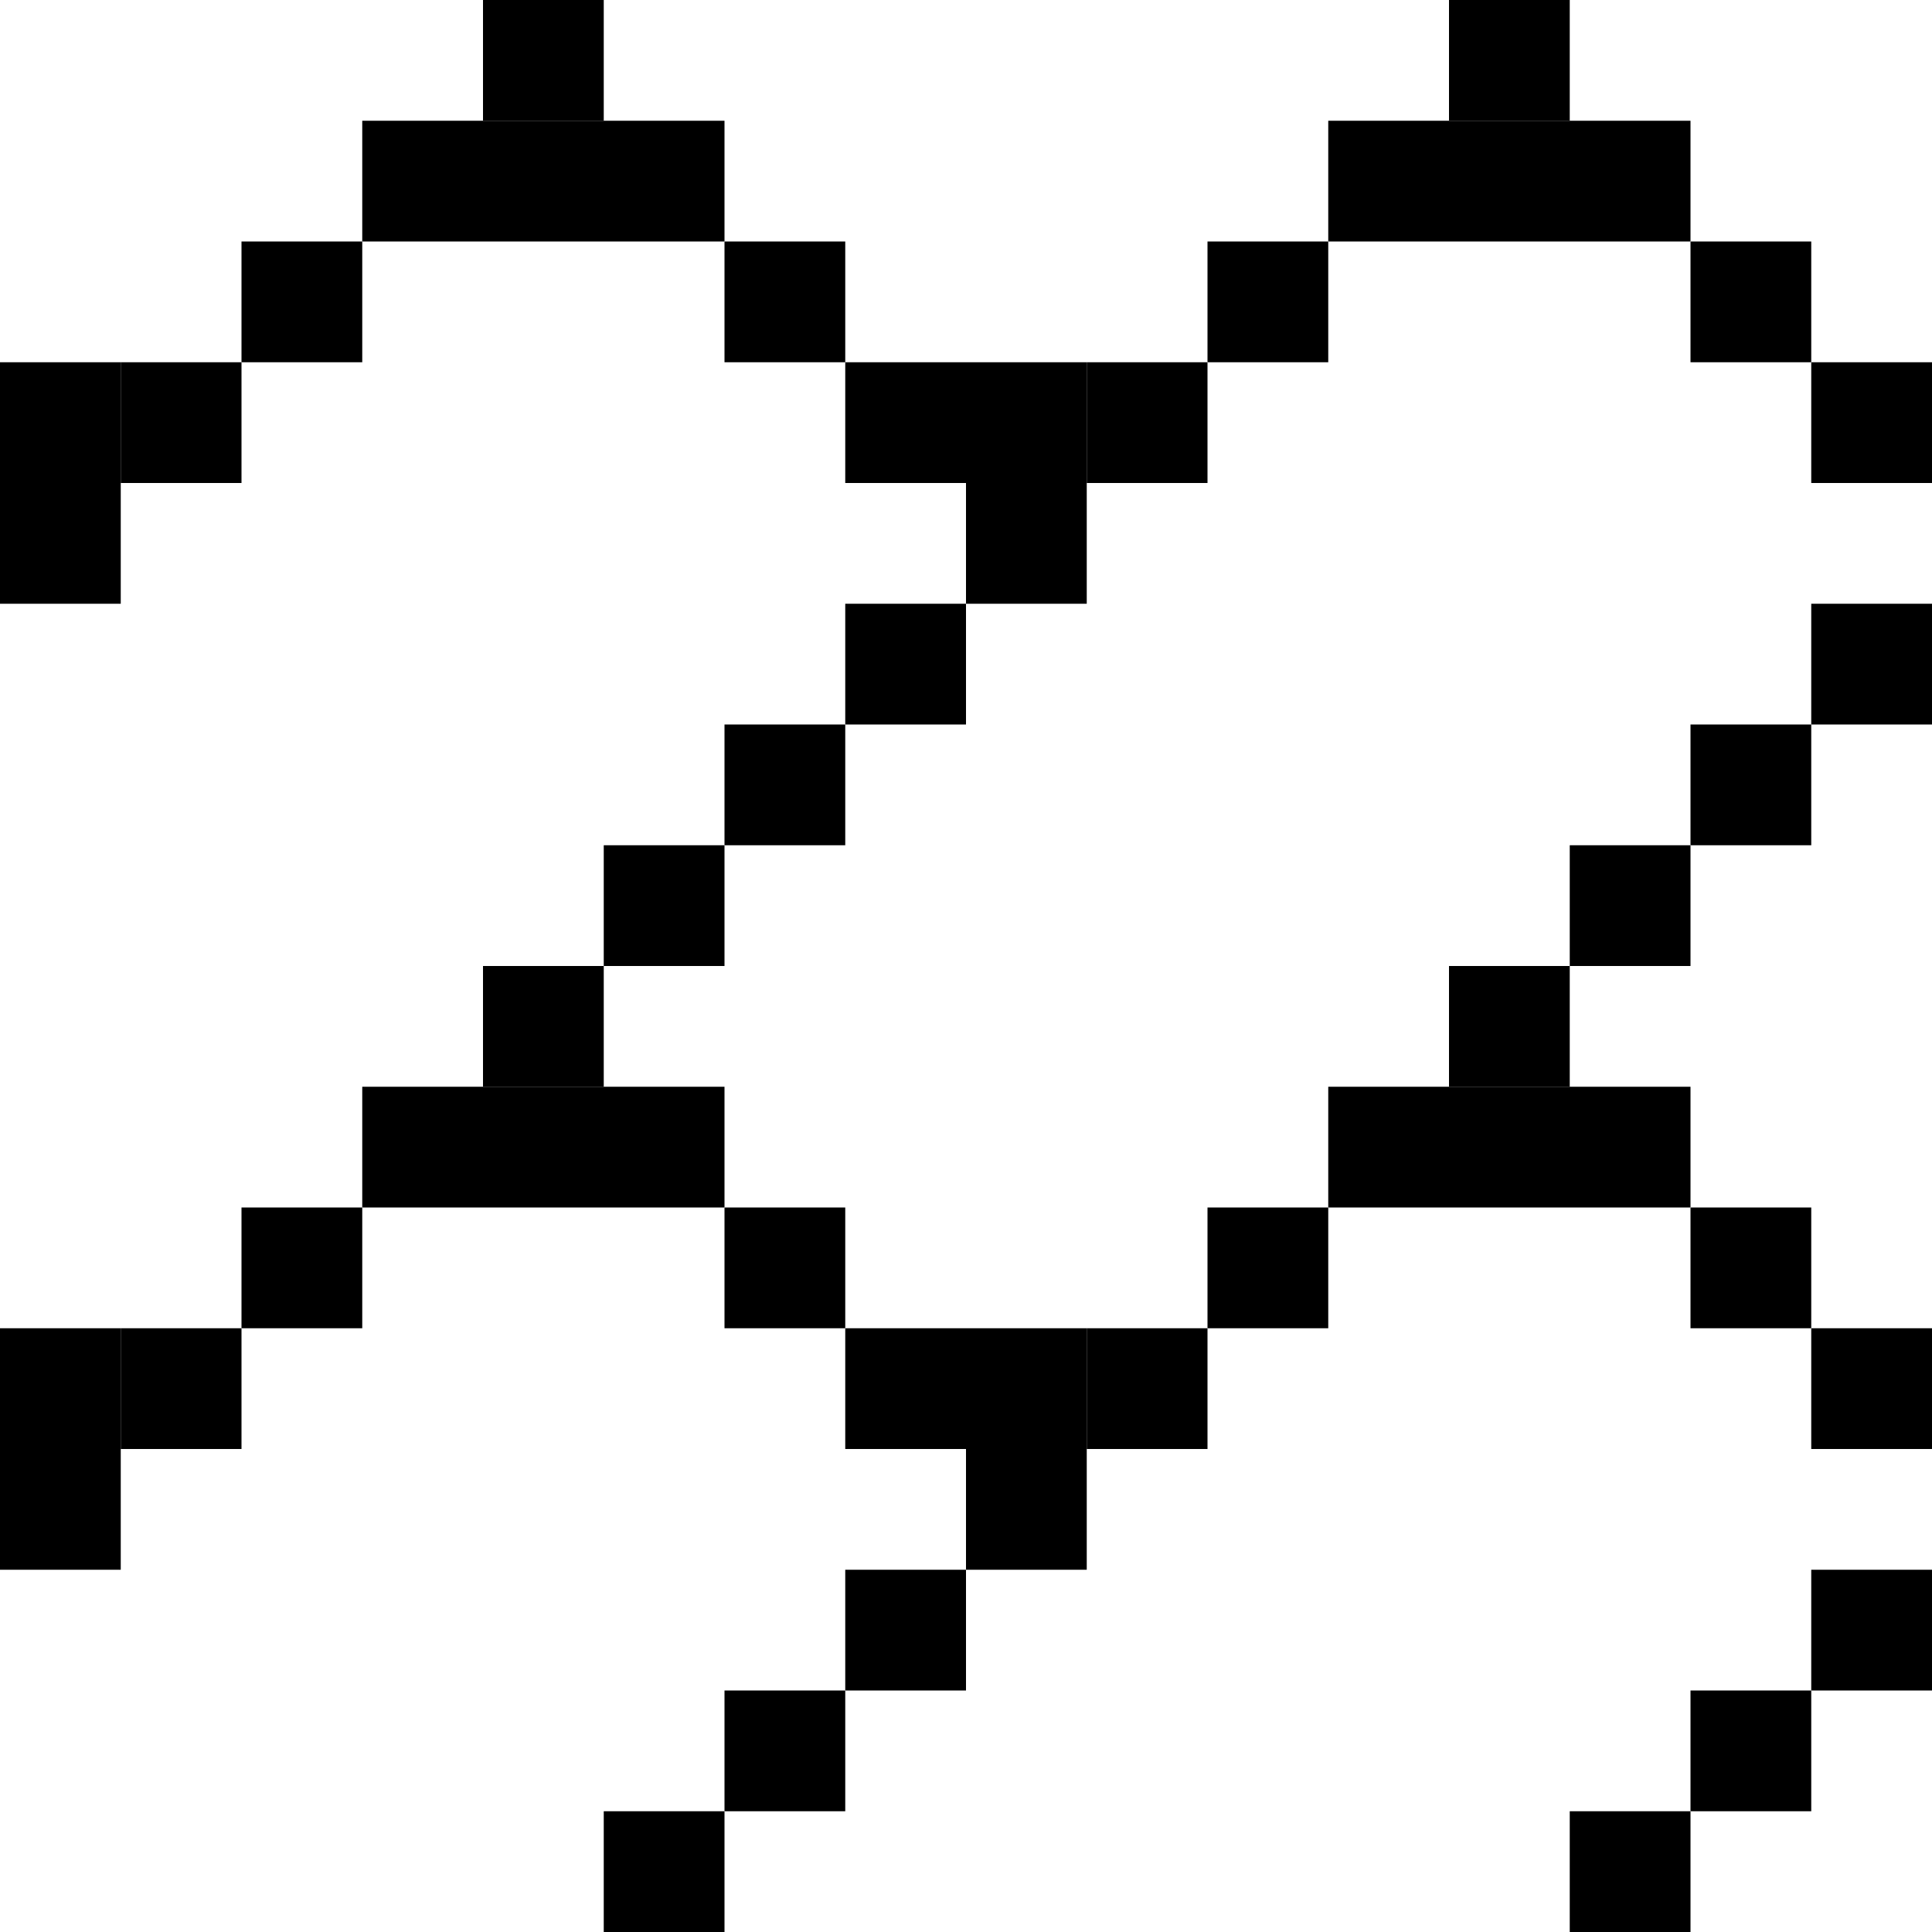 <svg width="16" height="16" viewBox="0 0 16 16" fill="none" xmlns="http://www.w3.org/2000/svg">
<rect x="0" y="0" width="16" height="16" fill="#808080" stroke="none"/>
<g clip-path="url(#clip0_0_534)">
<rect width="8" height="8" fill="white"/>
<rect y="3" width="1" height="2" fill="black"/>
<rect x="1" y="3" width="1" height="1" fill="black"/>
<rect x="2" y="2" width="1" height="1" fill="black"/>
<rect x="3" y="1" width="3" height="1" fill="black"/>
<rect x="4" width="1" height="1" fill="black"/>
<rect x="6" y="2" width="1" height="1" fill="black"/>
<rect x="7" y="3" width="1" height="1" fill="black"/>
<rect x="7" y="5" width="1" height="1" fill="black"/>
<rect x="6" y="6" width="1" height="1" fill="black"/>
<rect x="5" y="7" width="1" height="1" fill="black"/>
</g>
<g clip-path="url(#clip1_0_534)">
<rect width="8" height="8" transform="translate(0 8)" fill="white"/>
<rect y="11" width="1" height="2" fill="black"/>
<rect x="1" y="11" width="1" height="1" fill="black"/>
<rect x="2" y="10" width="1" height="1" fill="black"/>
<rect x="3" y="9" width="3" height="1" fill="black"/>
<rect x="4" y="8" width="1" height="1" fill="black"/>
<rect x="6" y="10" width="1" height="1" fill="black"/>
<rect x="7" y="11" width="1" height="1" fill="black"/>
<rect x="7" y="13" width="1" height="1" fill="black"/>
<rect x="6" y="14" width="1" height="1" fill="black"/>
<rect x="5" y="15" width="1" height="1" fill="black"/>
</g>
<g clip-path="url(#clip2_0_534)">
<rect width="8" height="8" transform="translate(8)" fill="white"/>
<rect x="8" y="3" width="1" height="2" fill="black"/>
<rect x="9" y="3" width="1" height="1" fill="black"/>
<rect x="10" y="2" width="1" height="1" fill="black"/>
<rect x="11" y="1" width="3" height="1" fill="black"/>
<rect x="12" width="1" height="1" fill="black"/>
<rect x="14" y="2" width="1" height="1" fill="black"/>
<rect x="15" y="3" width="1" height="1" fill="black"/>
<rect x="15" y="5" width="1" height="1" fill="black"/>
<rect x="14" y="6" width="1" height="1" fill="black"/>
<rect x="13" y="7" width="1" height="1" fill="black"/>
</g>
<g clip-path="url(#clip3_0_534)">
<rect width="8" height="8" transform="translate(8 8)" fill="white"/>
<rect x="8" y="11" width="1" height="2" fill="black"/>
<rect x="9" y="11" width="1" height="1" fill="black"/>
<rect x="10" y="10" width="1" height="1" fill="black"/>
<rect x="11" y="9" width="3" height="1" fill="black"/>
<rect x="12" y="8" width="1" height="1" fill="black"/>
<rect x="14" y="10" width="1" height="1" fill="black"/>
<rect x="15" y="11" width="1" height="1" fill="black"/>
<rect x="15" y="13" width="1" height="1" fill="black"/>
<rect x="14" y="14" width="1" height="1" fill="black"/>
<rect x="13" y="15" width="1" height="1" fill="black"/>
</g>
<defs>
<clipPath id="clip0_0_534">
<rect width="8" height="8" fill="white"/>
</clipPath>
<clipPath id="clip1_0_534">
<rect width="8" height="8" fill="white" transform="translate(0 8)"/>
</clipPath>
<clipPath id="clip2_0_534">
<rect width="8" height="8" fill="white" transform="translate(8)"/>
</clipPath>
<clipPath id="clip3_0_534">
<rect width="8" height="8" fill="white" transform="translate(8 8)"/>
</clipPath>
</defs>
</svg>
